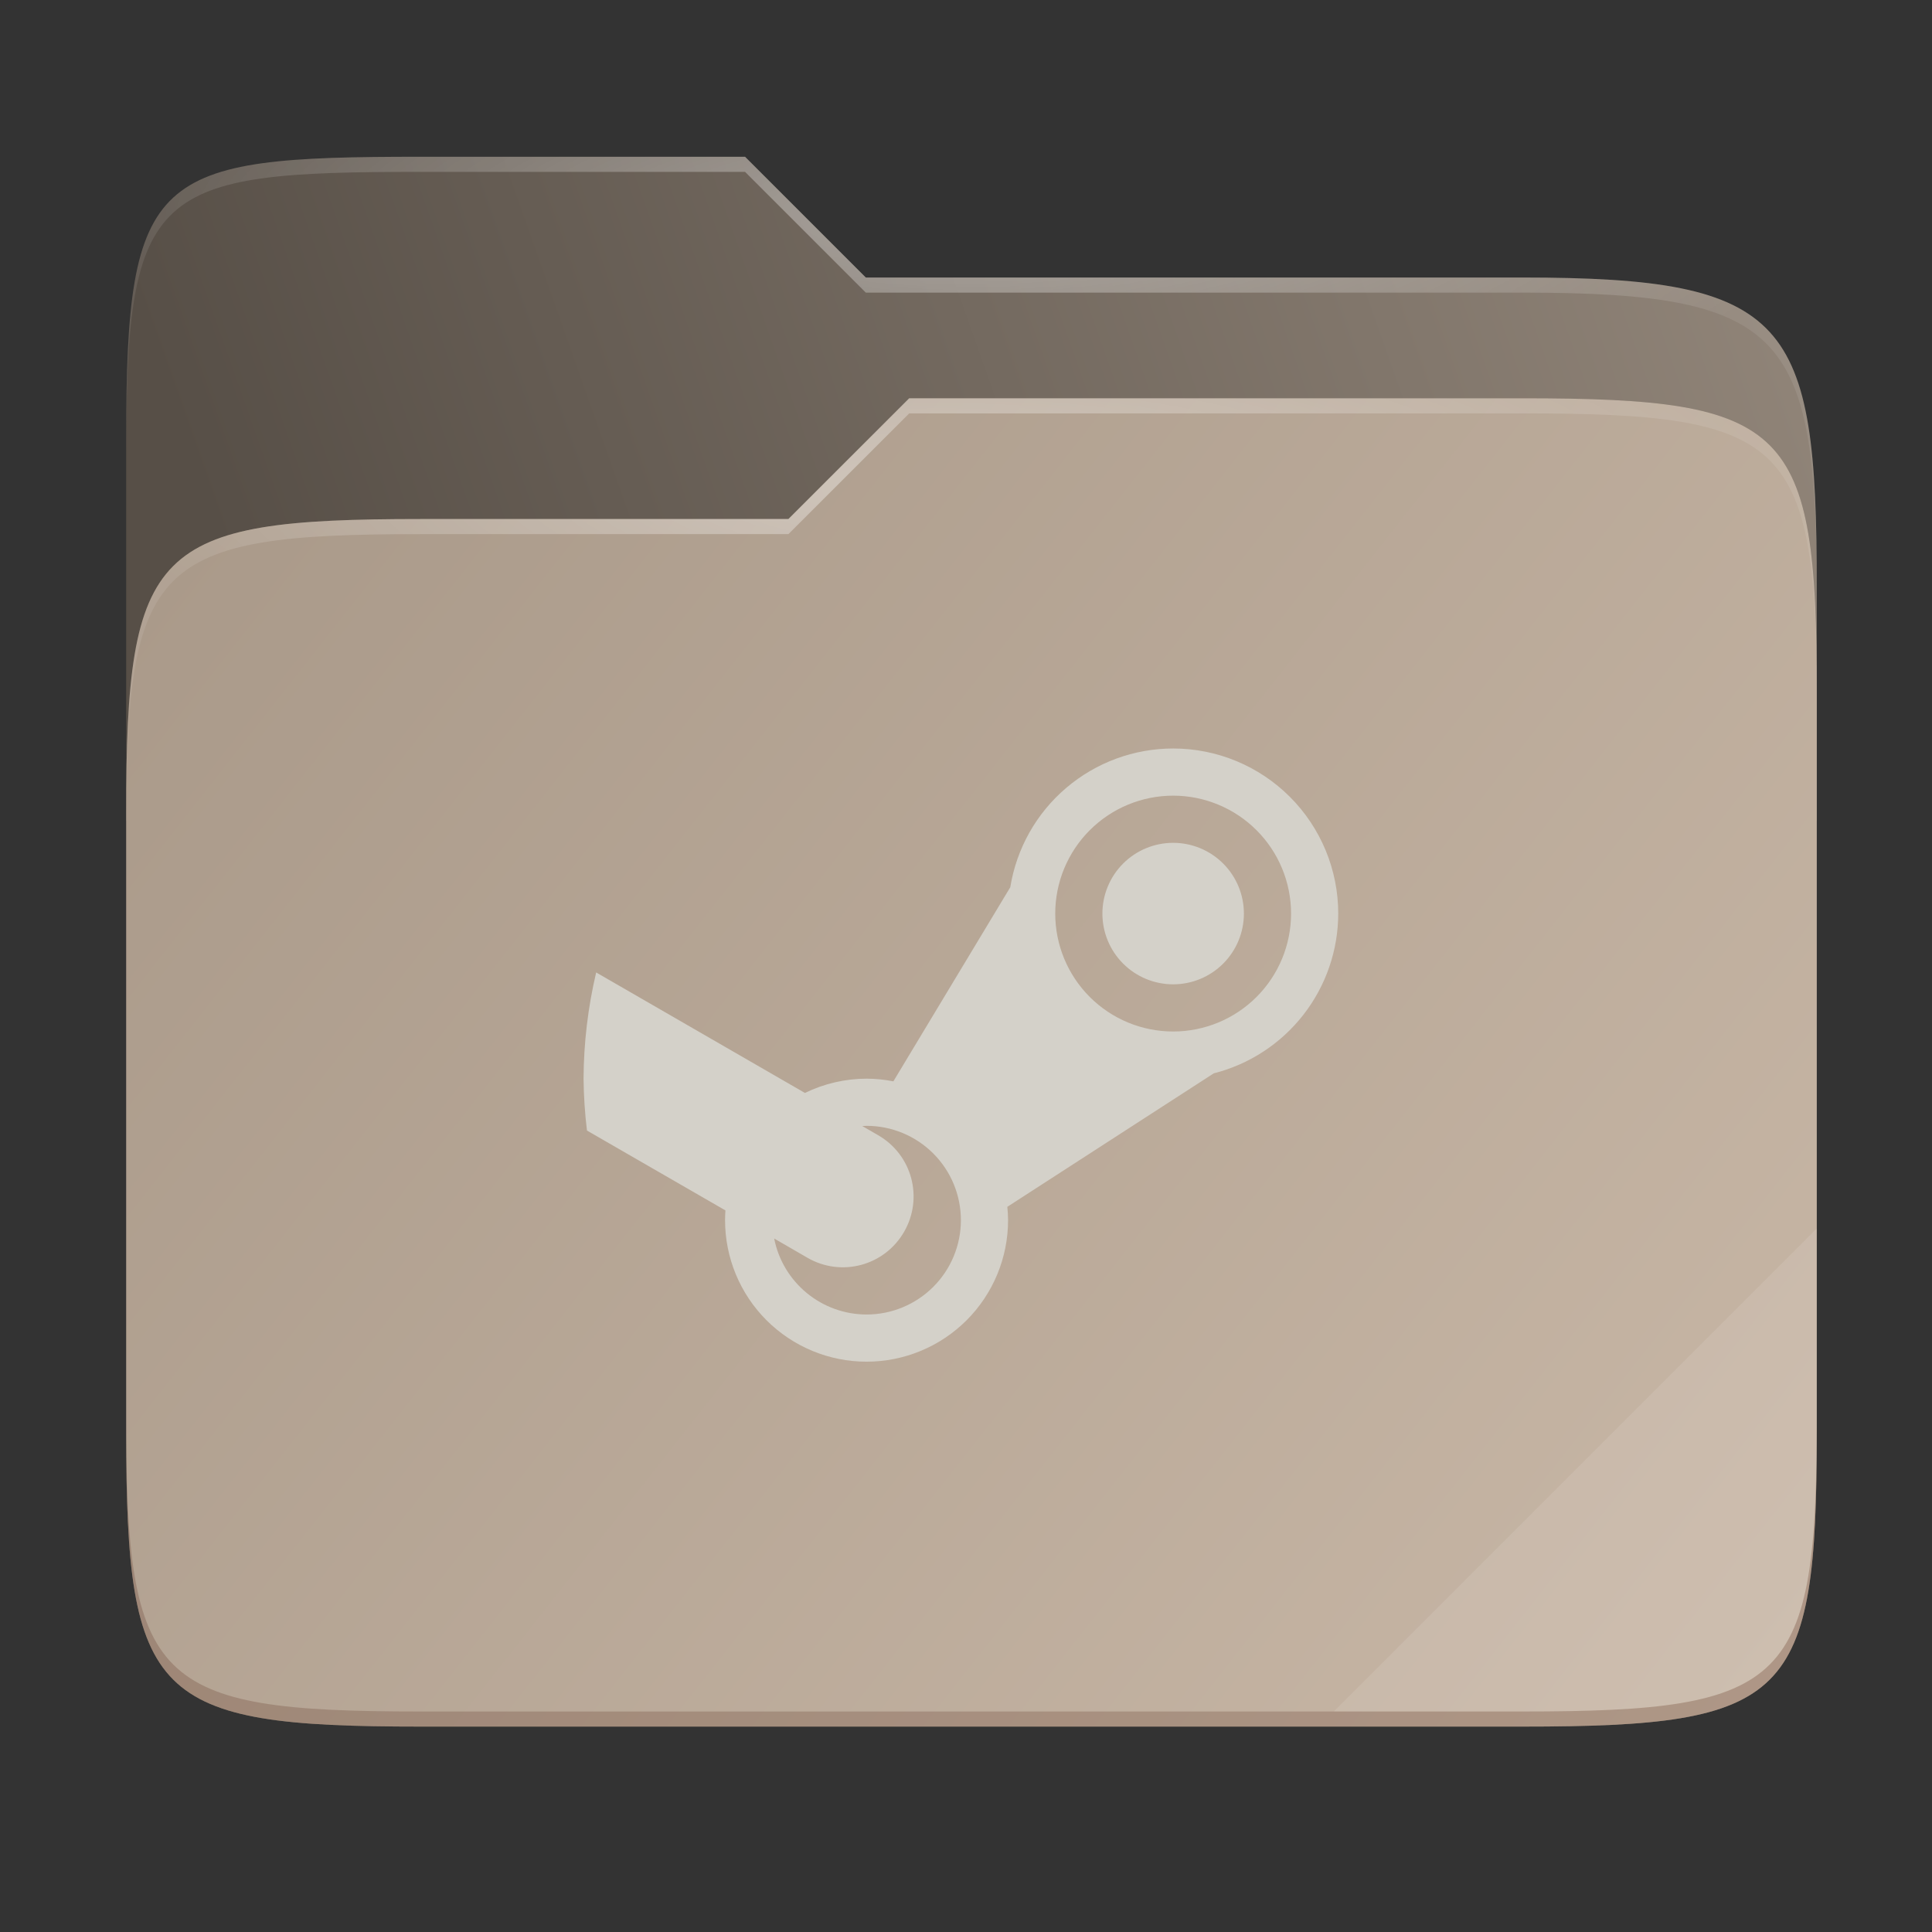 <svg width="256" height="256" viewBox="0 0 256 256" fill="none" xmlns="http://www.w3.org/2000/svg">
    <rect x="0" y="0" width="256" height="256" fill="#333333" stroke="none"/>
    <g id="folder-yaru-steam">
        <path id="secondario" d="M55.717 20.772C20.347 20.772 16.721 22.771 16.721 58.071V108.777H240.732V77.697C240.732 42.397 237.106 36.773 201.736 36.773H114.726L98.725 20.772H55.717Z" fill="url(#paint0_linear)"/>
        <path id="ombra" opacity="0.5" d="M55.716 68.775C20.346 68.775 16.721 72.4 16.721 107.699V189.858C16.721 225.157 20.346 228.782 55.716 228.782H201.736C237.107 228.782 240.732 225.157 240.732 189.858V91.698C240.732 56.399 237.107 52.774 201.736 52.774H120.476L104.467 68.775H55.716Z" fill="#685F55"/>
        <path id="primario" d="M55.716 68.775C20.346 68.775 16.721 72.4 16.721 107.699V189.858C16.721 225.157 20.346 228.782 55.716 228.782H201.736C237.107 228.782 240.732 225.157 240.732 189.858V91.698C240.732 56.399 237.107 52.774 201.736 52.774H120.476L104.467 68.775H55.716Z" fill="url(#paint1_linear)"/>
        <path id="contorno superiore del secondario" opacity="0.4" d="M55.717 20.772C20.347 20.772 16.721 22.771 16.721 58.071V60.071C16.721 24.771 20.347 22.772 55.717 22.772H98.725L114.726 38.773H201.736C237.106 38.773 240.732 44.398 240.732 79.697V77.697C240.732 42.397 237.106 36.773 201.736 36.773H114.726L98.725 20.772H55.717Z" fill="url(#paint2_radial)"/>
        <path id="contorno superiore del primario" opacity="0.4" d="M120.476 52.774L104.467 68.775H55.717C20.347 68.775 16.721 72.399 16.721 107.698V109.698C16.721 74.399 20.347 70.775 55.717 70.775H104.467L120.476 54.774H201.736C237.106 54.774 240.732 58.398 240.732 93.698V91.698C240.732 56.398 237.106 52.774 201.736 52.774H120.476Z" fill="url(#paint3_radial)"/>
        <path id="effetto piega" opacity="0.1" d="M240.732 162.779L176.729 226.782H201.736C237.106 226.782 240.732 223.158 240.732 187.859V162.779Z" fill="white"/>
        <path id="contorno inferiore del primario" opacity="0.2" d="M16.721 187.859V189.859C16.721 225.158 20.347 228.783 55.717 228.783H201.736C237.106 228.783 240.732 225.158 240.732 189.859V187.859C240.732 223.158 237.106 226.782 201.736 226.782H55.717C20.347 226.782 16.721 223.158 16.721 187.859V187.859Z" fill="#491706"/>
        <path id="steam" d="M155.449 99.179C150.254 99.182 145.231 101.033 141.276 104.402C137.322 107.77 134.696 112.435 133.867 117.563L118.376 143.283C117.206 143.052 116.016 142.934 114.824 142.929C111.994 142.935 109.202 143.582 106.657 144.821L78.996 128.854C77.907 133.467 77.346 138.189 77.324 142.929C77.348 145.226 77.499 147.521 77.775 149.802L96.123 160.385C96.091 160.816 96.075 161.248 96.074 161.68C96.074 164.142 96.559 166.58 97.501 168.855C98.443 171.13 99.824 173.197 101.565 174.938C103.307 176.679 105.374 178.06 107.648 179.002C109.923 179.945 112.361 180.43 114.824 180.43C117.286 180.43 119.724 179.945 121.999 179.002C124.274 178.06 126.341 176.679 128.082 174.938C129.823 173.197 131.204 171.13 132.146 168.855C133.089 166.58 133.574 164.142 133.574 161.68C133.569 161.089 133.536 160.498 133.476 159.91L160.832 142.222C165.541 141.027 169.718 138.297 172.704 134.464C175.691 130.632 177.316 125.914 177.324 121.055C177.324 118.183 176.758 115.338 175.659 112.684C174.56 110.03 172.948 107.618 170.917 105.587C168.886 103.555 166.474 101.944 163.82 100.844C161.166 99.745 158.321 99.179 155.449 99.179H155.449ZM155.449 105.429C157.5 105.429 159.532 105.833 161.428 106.619C163.324 107.404 165.046 108.555 166.497 110.006C167.948 111.457 169.099 113.179 169.884 115.075C170.669 116.97 171.073 119.002 171.073 121.054C171.073 125.198 169.427 129.172 166.497 132.103C163.567 135.033 159.592 136.679 155.449 136.679C151.305 136.679 147.33 135.033 144.4 132.103C141.47 129.172 139.824 125.198 139.824 121.054C139.824 119.002 140.228 116.97 141.013 115.075C141.798 113.179 142.949 111.457 144.4 110.006C145.851 108.555 147.573 107.404 149.469 106.619C151.365 105.833 153.397 105.429 155.449 105.429V105.429ZM155.449 111.679C154.217 111.679 152.998 111.922 151.861 112.393C150.723 112.864 149.69 113.554 148.819 114.425C147.949 115.296 147.258 116.329 146.787 117.467C146.316 118.604 146.074 119.823 146.074 121.054C146.074 123.541 147.061 125.925 148.819 127.683C150.578 129.441 152.962 130.429 155.449 130.429C157.935 130.429 160.319 129.441 162.078 127.683C163.836 125.925 164.823 123.541 164.823 121.054C164.823 119.823 164.581 118.604 164.11 117.467C163.639 116.329 162.948 115.296 162.078 114.425C161.207 113.554 160.174 112.864 159.036 112.393C157.899 111.922 156.68 111.679 155.449 111.679ZM114.824 149.179C118.139 149.179 121.318 150.496 123.662 152.84C126.007 155.184 127.324 158.364 127.324 161.679C127.324 164.994 126.007 168.174 123.662 170.518C121.318 172.862 118.139 174.179 114.824 174.179C111.933 174.175 109.133 173.169 106.901 171.333C104.669 169.497 103.142 166.944 102.58 164.108L106.987 166.659C111.485 169.256 117.195 167.727 119.792 163.229C122.389 158.732 120.86 153.021 116.362 150.424L114.25 149.203C114.441 149.191 114.632 149.183 114.824 149.18V149.179Z" fill="#D4D1C9"/>
    </g>
    <defs>
        <radialGradient id="paint2_radial" cx="0" cy="0" r="1" gradientUnits="userSpaceOnUse" gradientTransform="translate(128.726 28.773) scale(112.006 29.462)">
            <stop stop-color="white"/>
            <stop offset="1" stop-color="white" stop-opacity="0.204"/>
        </radialGradient>
        <radialGradient id="paint3_radial" cx="0" cy="0" r="1" gradientUnits="userSpaceOnUse" gradientTransform="translate(124.726 64.774) scale(112.006 28.462)">
            <stop stop-color="white"/>
            <stop offset="1" stop-color="white" stop-opacity="0.204"/>
        </radialGradient>
        <linearGradient id="paint0_linear" x1="241" y1="50" x2="17" y2="129" gradientUnits="userSpaceOnUse">
            <stop stop-color="#908478"/>
            <stop offset="0.874" stop-color="#574F47"/>
        </linearGradient>
        <linearGradient id="paint1_linear" x1="17" y1="53" x2="241" y2="229" gradientUnits="userSpaceOnUse">
            <stop stop-color="#A89888"/>
            <stop offset="1" stop-color="				#C9B8A7"/>
        </linearGradient>
    </defs>
</svg>

